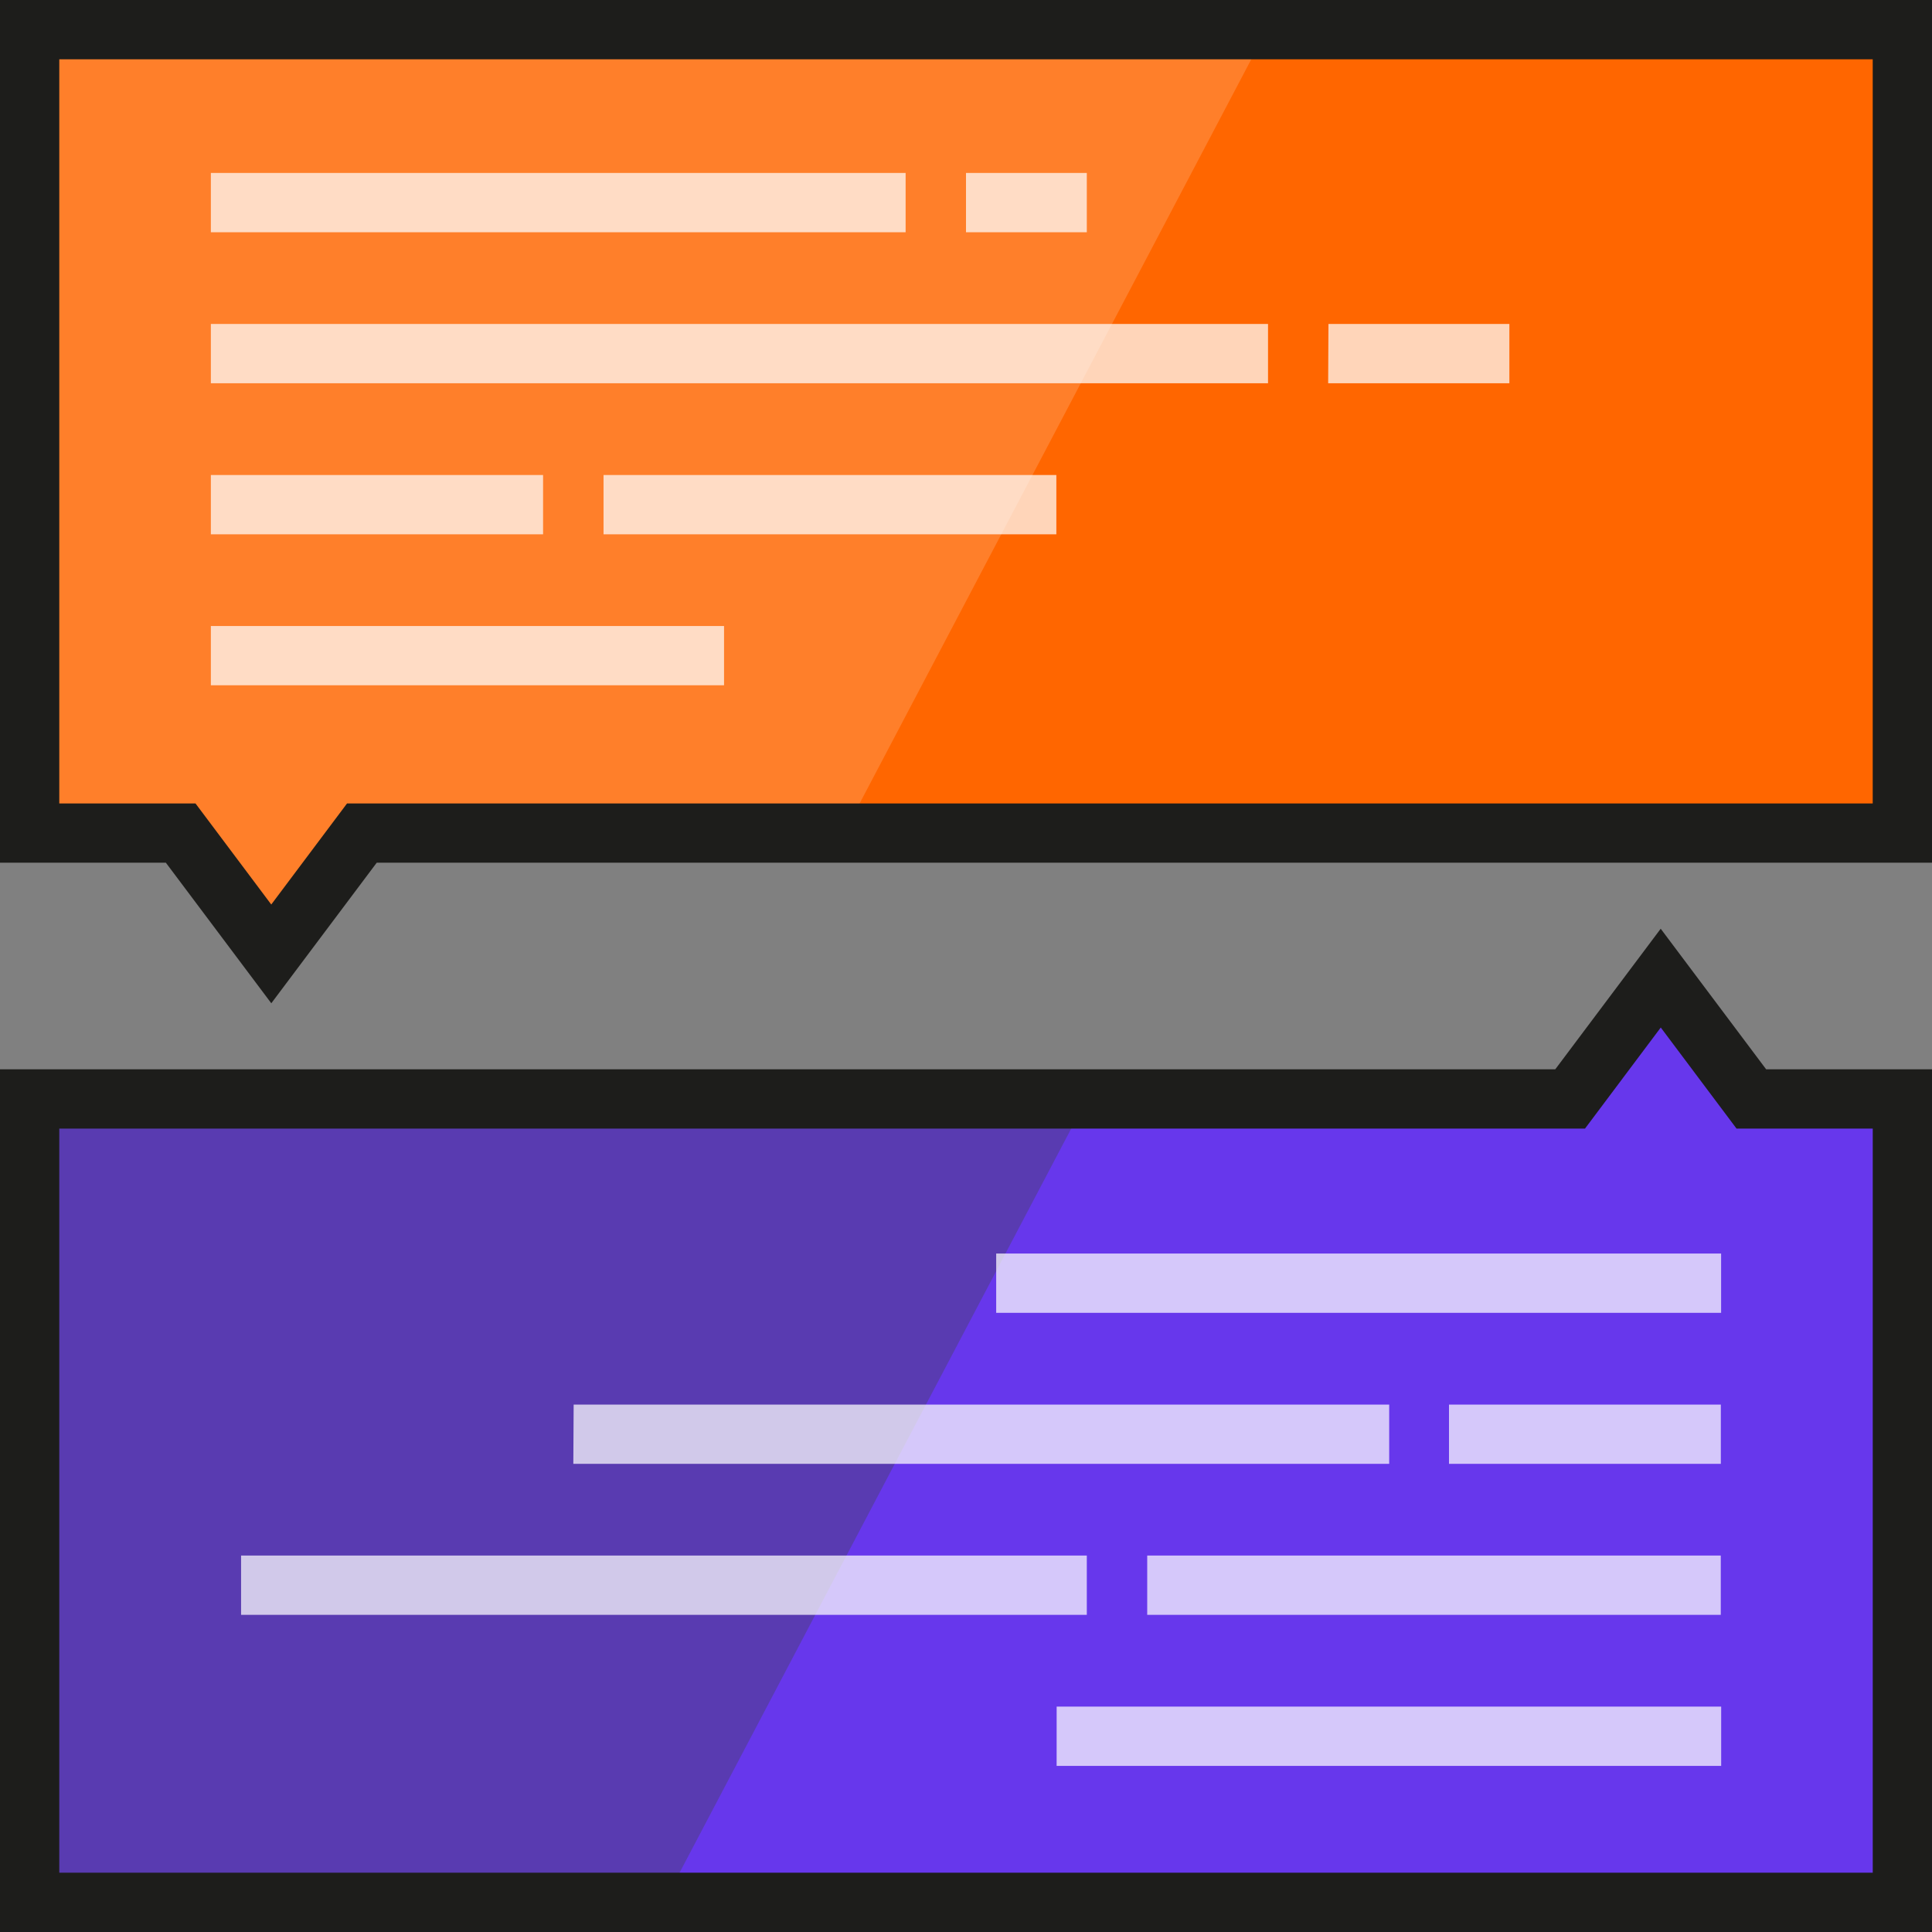 <svg xmlns="http://www.w3.org/2000/svg" height="64" width="64"><rect width="100%" height="100%" fill="#808080" stroke="none"/><path d="M63.018 63.018L.982 62.99V36.504h51.03l3.002-4.002 3.002 4.002h5.003z" fill="#6737ec"/><path d="M.982 36.404h35.02L21.994 63.018H.982z" fill="#593bb1"/><path d="M64 64H0V35.422h51.52l3.493-4.657 3.493 4.657H64V64zM1.964 62.036h60.073v-24.65h-4.512l-2.51-3.348-2.51 3.348H1.964z" fill="#1d1d1b"/><path d="M33 41.525h24.014v1.964H33zm15 5.003h9.005v1.964H48zM7.986 51.53h28.016v1.964H7.986zm30.017 0h19v1.964h-19zm-3 5.003h22.013v1.964H35.002zm-16-10.005h27.016v1.964H18.992z" fill="#fff" fill-opacity=".724"/><path d="M.982.908l62.036.03v26.586h-51.03l-3.002 4.002-3.002-4.002H.982z" fill="#ff7f2a"/><path d="M63.018.908v26.615h-35.02L42.006.908z" fill="#f60"/><path d="M6.985 5.73H30v1.964H6.985zm0 5.002h35.02v1.964H6.985zm0 5.003H17.99V17.7H6.985zm13.008 0h15V17.7h-15zM6.985 20.737h17V22.7h-17zm37.022-10.005H50v1.964h-6.003zM32 5.73h4.002v1.964H32z" fill="#fff" fill-opacity=".724"/><path d="M8.987 33.235l-3.493-4.657H0V0h64v28.578H12.48zm-7.023-6.62h4.512l2.51 3.348 2.51-3.348h50.54V1.964H1.964z" fill="#1d1d1b"/></svg>